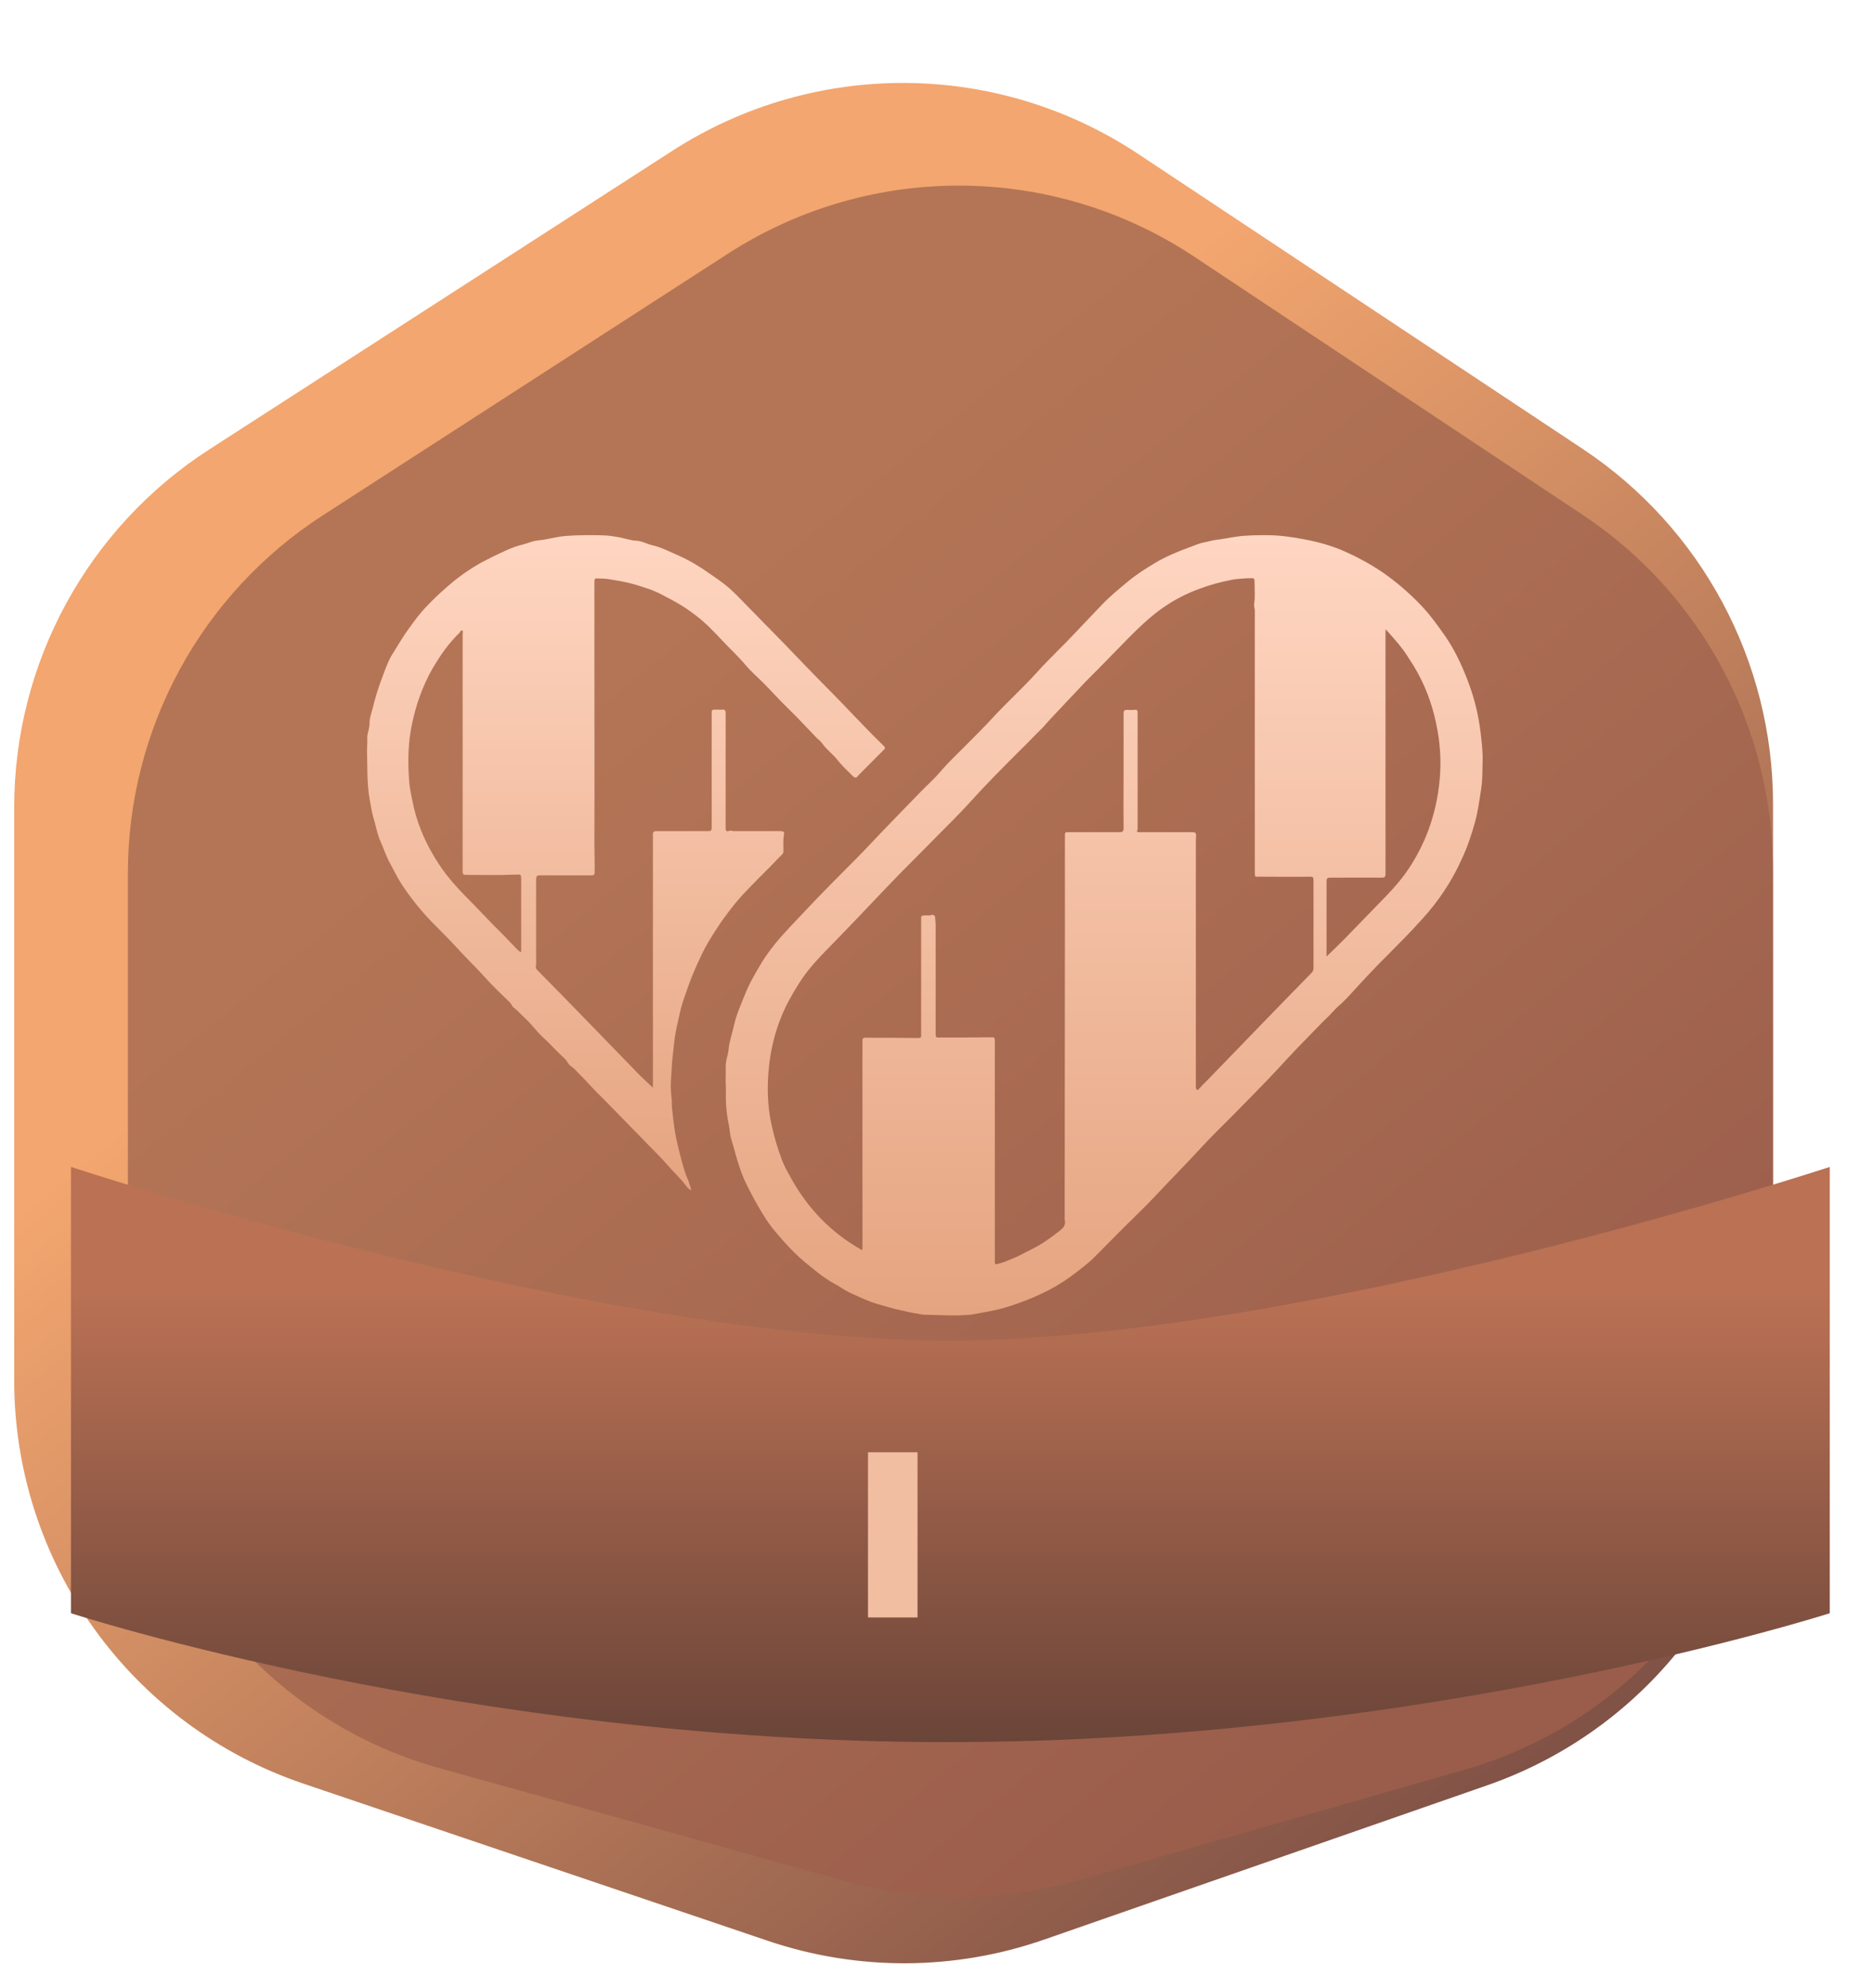 <svg width="66" height="70" viewBox="0 0 66 70" fill="none" xmlns="http://www.w3.org/2000/svg">
<path d="M23.689 5.313L7.374 15.828C3.089 18.589 0.5 23.338 0.5 28.436V48.608C0.5 55.04 4.601 60.757 10.694 62.817L27.057 68.351C30.217 69.42 33.643 69.405 36.793 68.308L52.407 62.874C58.437 60.776 62.477 55.091 62.477 48.708V28.309C62.477 23.281 59.958 18.587 55.768 15.808L40.106 5.421C35.14 2.128 28.697 2.085 23.689 5.313Z" fill="url(#paint0_linear_602_5446)"/>
<g filter="url(#filter0_i_602_5446)">
<path d="M23.651 7.934L9.371 17.152C5.091 19.915 2.506 24.66 2.506 29.755V46.82C2.506 53.557 6.998 59.468 13.489 61.272L27.829 65.257C30.494 65.998 33.311 65.987 35.97 65.227L49.596 61.33C56.034 59.489 60.471 53.604 60.471 46.908V29.627C60.471 24.603 57.956 19.912 53.771 17.133L40.086 8.042C35.116 4.741 28.664 4.699 23.651 7.934Z" fill="url(#paint1_linear_602_5446)"/>
</g>
<g filter="url(#filter1_d_602_5446)">
<path d="M24.581 36.304C24.555 36.072 24.581 35.824 24.572 35.567C24.572 35.438 24.598 35.293 24.64 35.156C24.674 35.027 24.674 34.89 24.7 34.77C24.751 34.539 24.819 34.316 24.87 34.085C24.955 33.708 25.117 33.357 25.262 32.997C25.407 32.629 25.611 32.286 25.815 31.943C26.011 31.609 26.249 31.309 26.505 31.009C26.862 30.607 27.245 30.221 27.611 29.827C27.867 29.553 28.131 29.296 28.386 29.03C28.88 28.534 29.382 28.037 29.859 27.523C30.37 26.983 30.889 26.46 31.408 25.921C31.638 25.681 31.894 25.458 32.115 25.201C32.481 24.773 32.898 24.396 33.29 23.993C33.511 23.77 33.732 23.548 33.945 23.316C34.456 22.759 35.018 22.254 35.529 21.689C35.954 21.218 36.423 20.781 36.857 20.318C37.189 19.967 37.521 19.624 37.844 19.281C38.125 18.99 38.432 18.742 38.738 18.485C39.045 18.228 39.377 18.022 39.717 17.816C40.083 17.602 40.483 17.431 40.884 17.285C41.062 17.225 41.233 17.14 41.411 17.105C41.565 17.08 41.709 17.028 41.863 17.011C42.101 16.985 42.331 16.934 42.569 16.9C42.927 16.848 43.293 16.848 43.65 16.848C44.11 16.848 44.561 16.917 45.004 17.003C45.498 17.097 45.974 17.234 46.426 17.439C46.868 17.637 47.303 17.876 47.711 18.151C48.179 18.476 48.614 18.845 49.014 19.256C49.371 19.616 49.661 20.027 49.95 20.438C50.316 20.978 50.58 21.577 50.801 22.194C50.989 22.725 51.108 23.265 51.176 23.822C51.21 24.139 51.253 24.456 51.244 24.781C51.236 25.115 51.244 25.45 51.193 25.784C51.133 26.169 51.082 26.563 50.98 26.94C50.852 27.403 50.699 27.857 50.495 28.285C50.146 29.056 49.686 29.741 49.116 30.367C48.724 30.804 48.307 31.224 47.898 31.635C47.481 32.046 47.081 32.474 46.69 32.903C46.519 33.091 46.349 33.279 46.153 33.442C46.043 33.545 45.94 33.665 45.838 33.768C45.762 33.845 45.685 33.913 45.608 33.991C45.183 34.436 44.749 34.864 44.331 35.318C44.102 35.567 43.872 35.815 43.642 36.055C43.25 36.458 42.859 36.861 42.459 37.263C42.058 37.666 41.65 38.06 41.267 38.48C40.739 39.054 40.185 39.61 39.649 40.184C39.309 40.544 38.943 40.887 38.593 41.238C38.245 41.589 37.895 41.941 37.546 42.292C37.351 42.489 37.121 42.652 36.908 42.823C36.61 43.054 36.295 43.26 35.963 43.431C35.444 43.697 34.899 43.911 34.337 44.074C33.996 44.168 33.639 44.219 33.29 44.288C33.196 44.305 33.094 44.305 33 44.314C32.541 44.348 32.081 44.305 31.621 44.305C31.485 44.305 31.349 44.262 31.212 44.245C31.051 44.219 30.889 44.176 30.727 44.142C30.446 44.082 30.174 43.997 29.901 43.919C29.578 43.825 29.271 43.671 28.965 43.534C28.761 43.44 28.582 43.303 28.386 43.2C28.224 43.114 28.08 43.011 27.935 42.909C27.739 42.754 27.543 42.6 27.356 42.446C27.092 42.223 26.845 41.975 26.615 41.718C26.471 41.547 26.317 41.384 26.181 41.204C25.943 40.887 25.747 40.544 25.56 40.202C25.381 39.867 25.202 39.533 25.083 39.173C24.955 38.814 24.87 38.445 24.759 38.086C24.717 37.94 24.717 37.777 24.683 37.623C24.589 37.186 24.564 36.758 24.581 36.304ZM29.374 42.026C29.399 41.983 29.391 41.949 29.391 41.915C29.391 41.521 29.391 41.127 29.391 40.741C29.391 38.711 29.391 36.689 29.391 34.659C29.391 34.59 29.399 34.547 29.484 34.547C30.106 34.547 30.727 34.547 31.349 34.556C31.434 34.556 31.468 34.539 31.459 34.445C31.459 33.648 31.459 32.843 31.459 32.046C31.459 31.489 31.459 30.941 31.459 30.384C31.459 30.247 31.459 30.247 31.604 30.238C31.681 30.238 31.766 30.247 31.843 30.221C31.885 30.213 31.945 30.238 31.953 30.307C31.953 30.392 31.97 30.47 31.97 30.547C31.97 31.84 31.97 33.134 31.97 34.436C31.97 34.522 31.996 34.547 32.081 34.539C32.702 34.539 33.324 34.539 33.945 34.53C34.03 34.53 34.056 34.547 34.056 34.633C34.056 36.955 34.056 39.276 34.056 41.589C34.056 41.872 34.056 42.163 34.056 42.446C34.056 42.515 34.073 42.54 34.15 42.515C34.252 42.48 34.354 42.463 34.448 42.42C34.626 42.343 34.814 42.275 34.992 42.181C35.197 42.069 35.41 41.975 35.614 41.855C35.861 41.709 36.082 41.547 36.312 41.367C36.448 41.264 36.576 41.161 36.516 40.955C36.516 40.947 36.516 40.938 36.516 40.921C36.516 37.503 36.525 34.076 36.525 30.658C36.525 29.587 36.525 28.516 36.525 27.445C36.525 27.308 36.525 27.308 36.661 27.308C37.257 27.308 37.861 27.308 38.457 27.308C38.559 27.308 38.593 27.274 38.593 27.171C38.585 26.469 38.593 25.758 38.593 25.055C38.593 24.413 38.593 23.77 38.593 23.128C38.593 23.025 38.627 22.999 38.721 22.999C38.815 23.008 38.908 23.008 38.994 22.999C39.07 22.991 39.087 23.025 39.087 23.094C39.087 24.43 39.087 25.766 39.087 27.111C39.087 27.154 39.096 27.197 39.079 27.231C39.045 27.308 39.087 27.308 39.138 27.308C39.292 27.308 39.453 27.308 39.607 27.308C40.083 27.308 40.56 27.308 41.028 27.308C41.113 27.308 41.148 27.334 41.148 27.42C41.139 27.531 41.139 27.651 41.139 27.762C41.139 30.59 41.139 33.408 41.139 36.235C41.139 36.269 41.139 36.295 41.148 36.329C41.173 36.398 41.19 36.406 41.241 36.355C41.343 36.244 41.445 36.141 41.548 36.038C42.092 35.473 42.646 34.907 43.191 34.342C43.863 33.648 44.536 32.954 45.217 32.26C45.268 32.209 45.285 32.149 45.285 32.08C45.285 31.052 45.285 30.016 45.285 28.988C45.285 28.902 45.259 28.876 45.174 28.876C44.578 28.885 43.982 28.876 43.386 28.876C43.225 28.876 43.216 28.91 43.216 28.713C43.216 25.646 43.216 22.571 43.216 19.504C43.216 19.427 43.182 19.358 43.191 19.281C43.233 19.033 43.208 18.776 43.208 18.527C43.208 18.356 43.199 18.356 43.037 18.365C43.012 18.365 42.978 18.365 42.952 18.365C42.773 18.382 42.595 18.382 42.416 18.416C42.024 18.493 41.633 18.596 41.25 18.742C40.807 18.904 40.39 19.119 40.007 19.384C39.53 19.71 39.113 20.121 38.704 20.532C38.355 20.883 38.023 21.235 37.674 21.586C37.529 21.732 37.385 21.869 37.248 22.014C36.823 22.46 36.397 22.914 35.971 23.368C35.869 23.479 35.767 23.608 35.656 23.71C35.427 23.933 35.214 24.165 34.984 24.387C34.362 25.004 33.741 25.629 33.154 26.28C32.804 26.666 32.438 27.026 32.072 27.394C31.459 28.02 30.829 28.636 30.225 29.27C29.612 29.913 29.008 30.555 28.386 31.189C27.944 31.643 27.492 32.089 27.152 32.637C26.905 33.023 26.683 33.425 26.513 33.853C26.292 34.41 26.156 34.984 26.096 35.575C26.028 36.235 26.037 36.895 26.173 37.546C26.266 37.991 26.394 38.428 26.556 38.856C26.641 39.088 26.769 39.302 26.888 39.516C27.492 40.596 28.309 41.427 29.374 42.026ZM47.83 20.164C47.822 20.215 47.822 20.241 47.822 20.267C47.822 21.637 47.822 22.999 47.822 24.37C47.822 25.835 47.822 27.3 47.822 28.773C47.822 28.868 47.805 28.91 47.694 28.91C47.081 28.902 46.477 28.91 45.864 28.91C45.77 28.91 45.745 28.945 45.745 29.03C45.745 29.87 45.745 30.718 45.745 31.558C45.745 31.6 45.745 31.643 45.745 31.686C45.966 31.472 46.179 31.266 46.392 31.052C46.741 30.692 47.09 30.333 47.439 29.973C47.864 29.536 48.299 29.108 48.639 28.593C49.312 27.583 49.669 26.46 49.746 25.252C49.788 24.558 49.712 23.873 49.541 23.196C49.363 22.485 49.073 21.826 48.665 21.218C48.435 20.832 48.145 20.515 47.83 20.164Z" fill="url(#paint2_linear_602_5446)"/>
</g>
<g filter="url(#filter2_d_602_5446)">
<path d="M23.357 39.914C23.263 39.88 23.212 39.812 23.17 39.753C23.017 39.548 22.83 39.37 22.661 39.183C22.457 38.953 22.245 38.723 22.024 38.502C21.6 38.068 21.175 37.634 20.751 37.2C20.505 36.945 20.259 36.698 20.013 36.451C19.809 36.247 19.622 36.026 19.419 35.83C19.325 35.737 19.24 35.626 19.122 35.55C19.02 35.49 18.986 35.362 18.892 35.277C18.621 35.031 18.383 34.758 18.112 34.511C17.899 34.316 17.73 34.069 17.517 33.873C17.382 33.754 17.263 33.61 17.119 33.499C17.051 33.456 17.025 33.363 16.966 33.303C16.686 33.031 16.406 32.767 16.142 32.478C15.786 32.078 15.396 31.712 15.039 31.312C14.776 31.023 14.488 30.751 14.216 30.47C13.817 30.053 13.452 29.602 13.138 29.117C12.985 28.879 12.867 28.624 12.731 28.377C12.603 28.147 12.527 27.901 12.425 27.671C12.289 27.382 12.247 27.075 12.153 26.777C12.094 26.573 12.069 26.361 12.026 26.156C11.924 25.586 11.95 25.016 11.933 24.438C11.933 24.285 11.95 24.131 11.941 23.978C11.941 23.859 11.992 23.732 12.009 23.604C12.026 23.527 12.018 23.442 12.026 23.366C12.043 23.238 12.086 23.119 12.12 22.991C12.221 22.557 12.357 22.14 12.518 21.724C12.612 21.477 12.705 21.222 12.85 21C13.036 20.711 13.206 20.405 13.41 20.133C13.613 19.852 13.817 19.571 14.063 19.324C14.275 19.103 14.496 18.89 14.734 18.686C15.116 18.346 15.531 18.048 15.981 17.801C16.253 17.657 16.533 17.52 16.813 17.393C17.017 17.299 17.22 17.223 17.441 17.172C17.611 17.129 17.764 17.053 17.942 17.036C18.213 17.01 18.468 16.942 18.731 16.899C19.113 16.848 19.495 16.848 19.877 16.848C20.03 16.848 20.182 16.848 20.327 16.857C20.48 16.865 20.632 16.891 20.785 16.916C20.997 16.951 21.209 17.036 21.43 17.044C21.625 17.053 21.787 17.155 21.965 17.197C22.304 17.274 22.61 17.436 22.924 17.572C23.306 17.742 23.654 17.954 23.993 18.193C24.239 18.363 24.494 18.533 24.723 18.737C24.884 18.882 25.037 19.035 25.181 19.188C25.657 19.673 26.132 20.158 26.607 20.643C27.125 21.179 27.643 21.724 28.169 22.251C28.814 22.898 29.433 23.578 30.087 24.216C30.113 24.242 30.138 24.268 30.163 24.293C30.197 24.327 30.189 24.361 30.155 24.395C29.917 24.634 29.688 24.863 29.451 25.101C29.374 25.186 29.281 25.263 29.213 25.348C29.153 25.416 29.111 25.382 29.069 25.348C28.882 25.161 28.678 24.982 28.517 24.77C28.347 24.557 28.127 24.404 27.974 24.183C27.906 24.089 27.804 24.021 27.728 23.936C27.405 23.604 27.091 23.255 26.76 22.94C26.463 22.651 26.183 22.336 25.886 22.038C25.682 21.834 25.462 21.647 25.275 21.426C25.02 21.119 24.732 20.856 24.46 20.567C24.163 20.252 23.866 19.937 23.518 19.673C23.314 19.52 23.102 19.367 22.873 19.239C22.686 19.129 22.491 19.035 22.304 18.933C22.126 18.839 21.939 18.763 21.744 18.703C21.583 18.652 21.413 18.593 21.243 18.55C20.98 18.482 20.717 18.439 20.454 18.397C20.318 18.371 20.182 18.38 20.047 18.371C19.962 18.363 19.945 18.397 19.945 18.474C19.945 18.737 19.945 19.001 19.945 19.256C19.945 20.081 19.945 20.907 19.945 21.732C19.945 23.715 19.953 25.706 19.945 27.688C19.945 28.028 19.962 28.369 19.953 28.717C19.953 28.785 19.945 28.828 19.851 28.828C19.24 28.828 18.629 28.828 18.018 28.828C17.916 28.828 17.891 28.862 17.891 28.99C17.891 29.9 17.891 30.802 17.891 31.712C17.891 31.823 17.899 31.933 17.882 32.044C17.874 32.087 17.891 32.112 17.916 32.146C18.494 32.733 19.071 33.32 19.648 33.916C20.276 34.563 20.904 35.209 21.532 35.856C21.685 36.009 21.846 36.154 22.007 36.307C22.007 36.051 22.007 35.788 22.007 35.524C22.007 32.81 22.007 30.104 22.007 27.39C22.007 27.297 22.041 27.271 22.126 27.271C22.737 27.271 23.348 27.271 23.959 27.271C24.061 27.271 24.078 27.237 24.078 27.143C24.078 25.808 24.078 24.48 24.078 23.145C24.078 22.991 24.078 22.991 24.231 22.991C24.299 22.991 24.375 23 24.443 22.991C24.536 22.983 24.57 23.017 24.57 23.119C24.57 23.604 24.57 24.089 24.57 24.574C24.57 25.442 24.57 26.301 24.57 27.169C24.57 27.262 24.604 27.297 24.689 27.262C24.749 27.237 24.808 27.271 24.859 27.271C25.411 27.271 25.954 27.271 26.505 27.271C26.599 27.271 26.65 27.297 26.624 27.399C26.59 27.594 26.607 27.79 26.607 27.977C26.607 28.028 26.59 28.062 26.556 28.096C26.361 28.284 26.191 28.479 25.996 28.666C25.784 28.879 25.572 29.092 25.36 29.313C25.122 29.551 24.91 29.806 24.706 30.07C24.562 30.257 24.426 30.445 24.299 30.64C24.078 30.972 23.866 31.312 23.696 31.678C23.535 32.019 23.382 32.367 23.255 32.725C23.145 33.04 23.026 33.346 22.958 33.669C22.898 33.959 22.822 34.239 22.779 34.529C22.754 34.724 22.737 34.92 22.712 35.116C22.678 35.379 22.669 35.635 22.652 35.898C22.635 36.145 22.627 36.392 22.661 36.639C22.678 36.758 22.669 36.885 22.678 37.005C22.703 37.243 22.729 37.481 22.762 37.711C22.822 38.136 22.932 38.553 23.043 38.961C23.102 39.183 23.17 39.395 23.263 39.599C23.289 39.702 23.34 39.795 23.357 39.914ZM17.356 31.534C17.356 31.517 17.365 31.508 17.365 31.5C17.365 30.666 17.365 29.832 17.365 28.998C17.365 28.785 17.365 28.794 17.161 28.802C16.575 28.828 15.998 28.811 15.413 28.811C15.336 28.811 15.302 28.785 15.302 28.7C15.302 25.918 15.302 23.128 15.302 20.345C15.302 20.294 15.328 20.218 15.285 20.201C15.243 20.184 15.217 20.26 15.184 20.294C14.802 20.66 14.505 21.094 14.241 21.545C13.885 22.166 13.656 22.83 13.511 23.527C13.376 24.183 13.367 24.846 13.418 25.51C13.444 25.833 13.52 26.148 13.588 26.463C13.758 27.169 14.063 27.824 14.462 28.428C14.793 28.939 15.209 29.373 15.642 29.806C15.879 30.053 16.117 30.3 16.355 30.547C16.643 30.836 16.932 31.125 17.212 31.423C17.254 31.466 17.297 31.508 17.356 31.534Z" fill="url(#paint3_linear_602_5446)"/>
</g>
<g filter="url(#filter3_d_602_5446)">
<path d="M0.5 55.814C0.5 55.814 14.45 60.354 31.382 60.354C48.314 60.354 62.477 55.814 62.477 55.814V40.096C62.477 40.096 43.87 46.225 31.382 46.209C18.976 46.193 0.5 40.096 0.5 40.096V55.814Z" fill="url(#paint4_linear_602_5446)"/>
</g>
<rect x="30.586" y="51.146" width="1.745" height="5.817" fill="#F2BEA2"/>
<defs>
<filter id="filter0_i_602_5446" x="2.506" y="5.537" width="59.966" height="61.268" filterUnits="userSpaceOnUse" color-interpolation-filters="sRGB">
<feFlood flood-opacity="0" result="BackgroundImageFix"/>
<feBlend mode="normal" in="SourceGraphic" in2="BackgroundImageFix" result="shape"/>
<feColorMatrix in="SourceAlpha" type="matrix" values="0 0 0 0 0 0 0 0 0 0 0 0 0 0 0 0 0 0 127 0" result="hardAlpha"/>
<feOffset dx="2" dy="1"/>
<feGaussianBlur stdDeviation="1"/>
<feComposite in2="hardAlpha" operator="arithmetic" k2="-1" k3="1"/>
<feColorMatrix type="matrix" values="0 0 0 0 0 0 0 0 0 0 0 0 0 0 0 0 0 0 0.25 0"/>
<feBlend mode="normal" in2="shape" result="effect1_innerShadow_602_5446"/>
</filter>
<filter id="filter1_d_602_5446" x="23.969" y="16.848" width="29.876" height="31.078" filterUnits="userSpaceOnUse" color-interpolation-filters="sRGB">
<feFlood flood-opacity="0" result="BackgroundImageFix"/>
<feColorMatrix in="SourceAlpha" type="matrix" values="0 0 0 0 0 0 0 0 0 0 0 0 0 0 0 0 0 0 127 0" result="hardAlpha"/>
<feOffset dx="1" dy="2"/>
<feGaussianBlur stdDeviation="0.8"/>
<feComposite in2="hardAlpha" operator="out"/>
<feColorMatrix type="matrix" values="0 0 0 0 0 0 0 0 0 0 0 0 0 0 0 0 0 0 0.25 0"/>
<feBlend mode="normal" in2="BackgroundImageFix" result="effect1_dropShadow_602_5446"/>
<feBlend mode="normal" in="SourceGraphic" in2="effect1_dropShadow_602_5446" result="shape"/>
</filter>
<filter id="filter2_d_602_5446" x="11.333" y="16.848" width="21.452" height="26.666" filterUnits="userSpaceOnUse" color-interpolation-filters="sRGB">
<feFlood flood-opacity="0" result="BackgroundImageFix"/>
<feColorMatrix in="SourceAlpha" type="matrix" values="0 0 0 0 0 0 0 0 0 0 0 0 0 0 0 0 0 0 127 0" result="hardAlpha"/>
<feOffset dx="1" dy="2"/>
<feGaussianBlur stdDeviation="0.8"/>
<feComposite in2="hardAlpha" operator="out"/>
<feColorMatrix type="matrix" values="0 0 0 0 0 0 0 0 0 0 0 0 0 0 0 0 0 0 0.25 0"/>
<feBlend mode="normal" in2="BackgroundImageFix" result="effect1_dropShadow_602_5446"/>
<feBlend mode="normal" in="SourceGraphic" in2="effect1_dropShadow_602_5446" result="shape"/>
</filter>
<filter id="filter3_d_602_5446" x="0.5" y="39.796" width="65.277" height="22.858" filterUnits="userSpaceOnUse" color-interpolation-filters="sRGB">
<feFlood flood-opacity="0" result="BackgroundImageFix"/>
<feColorMatrix in="SourceAlpha" type="matrix" values="0 0 0 0 0 0 0 0 0 0 0 0 0 0 0 0 0 0 127 0" result="hardAlpha"/>
<feOffset dx="2" dy="1"/>
<feGaussianBlur stdDeviation="0.65"/>
<feComposite in2="hardAlpha" operator="out"/>
<feColorMatrix type="matrix" values="0 0 0 0 0 0 0 0 0 0 0 0 0 0 0 0 0 0 0.25 0"/>
<feBlend mode="normal" in2="BackgroundImageFix" result="effect1_dropShadow_602_5446"/>
<feBlend mode="normal" in="SourceGraphic" in2="effect1_dropShadow_602_5446" result="shape"/>
</filter>
<linearGradient id="paint0_linear_602_5446" x1="16.128" y1="12.636" x2="57.107" y2="62.845" gradientUnits="userSpaceOnUse">
<stop offset="0.208" stop-color="#F3A66F"/>
<stop offset="0.961" stop-color="#815246"/>
</linearGradient>
<linearGradient id="paint1_linear_602_5446" x1="17.122" y1="14.444" x2="55.519" y2="61.417" gradientUnits="userSpaceOnUse">
<stop offset="0.126" stop-color="#B47556"/>
<stop offset="0.89" stop-color="#9A5D4B"/>
</linearGradient>
<linearGradient id="paint2_linear_602_5446" x1="37.907" y1="16.848" x2="37.907" y2="44.327" gradientUnits="userSpaceOnUse">
<stop stop-color="#FFD6C2"/>
<stop offset="1" stop-color="#E5A480"/>
</linearGradient>
<linearGradient id="paint3_linear_602_5446" x1="21.059" y1="16.848" x2="21.059" y2="39.914" gradientUnits="userSpaceOnUse">
<stop stop-color="#FFD6C2"/>
<stop offset="1" stop-color="#E5A480"/>
</linearGradient>
<linearGradient id="paint4_linear_602_5446" x1="39.391" y1="44.509" x2="39.391" y2="60.354" gradientUnits="userSpaceOnUse">
<stop stop-color="#BA7154"/>
<stop offset="1" stop-color="#6B4539"/>
</linearGradient>
</defs>
</svg>
